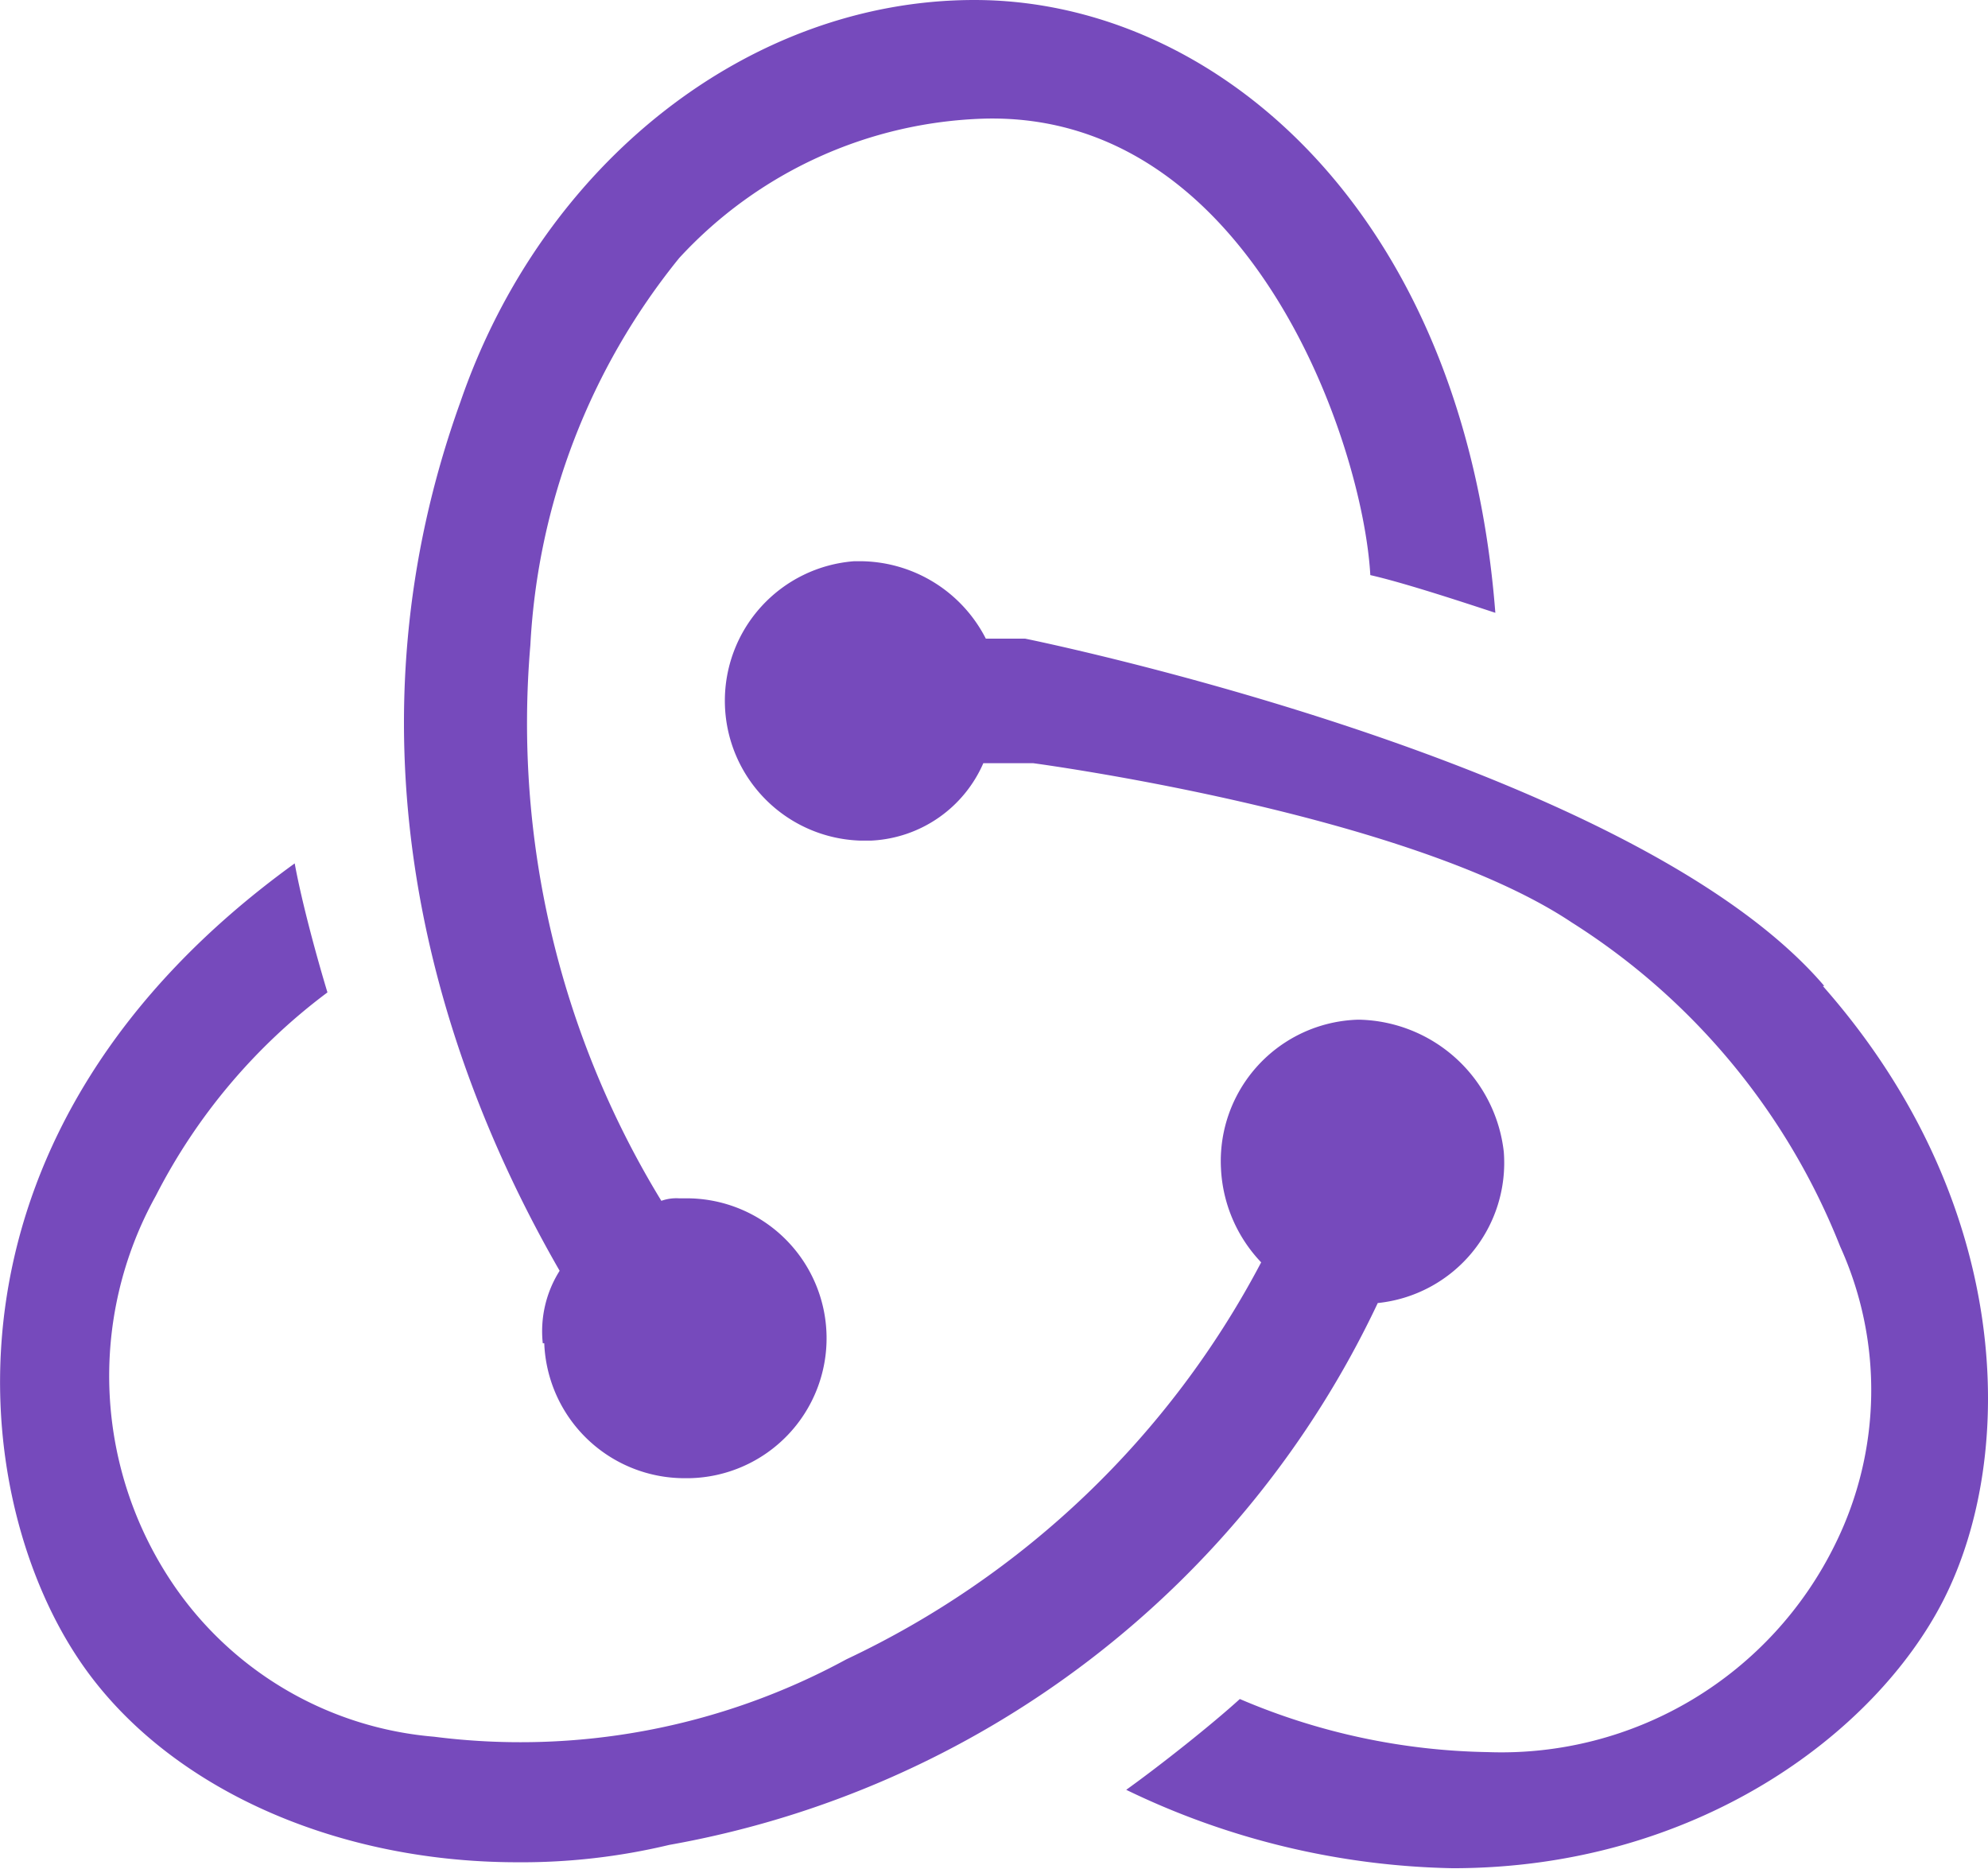 <svg xmlns="http://www.w3.org/2000/svg" viewBox="0 0 40.07 37.67"><defs><style>.cls-1{fill:#764abc;}</style></defs><g id="Layer_2" data-name="Layer 2"><g id="Layer_1-2" data-name="Layer 1"><path class="cls-1" d="M27.77,26.26a2.84,2.84,0,0,0,2.54-3.05,3,3,0,0,0-2.9-2.66h-.05a2.85,2.85,0,0,0-2.75,3,2.94,2.94,0,0,0,.81,1.89,18.22,18.22,0,0,1-8.36,8A13.75,13.75,0,0,1,8.75,35a7.07,7.07,0,0,1-5.21-3,7.48,7.48,0,0,1-.4-7.9A11.83,11.83,0,0,1,6.6,20c-.2-.66-.51-1.78-.66-2.6C-1.45,22.74-.69,30,1.56,33.4c1.68,2.55,5.09,4.13,8.87,4.13a12.78,12.78,0,0,0,3.06-.35A19.58,19.58,0,0,0,27.77,26.26Zm9-6.39c-3.87-4.53-16.11-7-16.11-7h-.79a2.86,2.86,0,0,0-2.56-1.56h-.09a2.82,2.82,0,0,0,.1,5.63h.25a2.6,2.6,0,0,0,2.25-1.56h1s7.55,1,10.86,3.21a13.67,13.67,0,0,1,5.41,6.53,7,7,0,0,1-.1,6,7.49,7.49,0,0,1-7,4.19,13.23,13.23,0,0,1-5-1.07c-.56.51-1.58,1.32-2.29,1.83a15.74,15.74,0,0,0,6.58,1.58c4.89,0,8.51-2.7,9.89-5.4C40.67,29.31,40.57,24.21,36.74,19.87Zm-25.8,7.2a2.83,2.83,0,0,0,2.82,2.72h.1a2.82,2.82,0,0,0-.1-5.64h-.1a.9.9,0,0,0-.36.05A18.46,18.46,0,0,1,10.69,13a13.51,13.51,0,0,1,3-7.8,8.71,8.71,0,0,1,6.18-2.81c5.34-.11,7.6,6.54,7.75,9.2.66.15,1.76.51,2.52.76C29.51,4.23,24.47,0,19.64,0c-4.52,0-8.7,3.27-10.36,8.1-2.32,6.44-.81,12.63,2,17.51A2.28,2.28,0,0,0,10.94,27.07Z"/></g></g></svg>